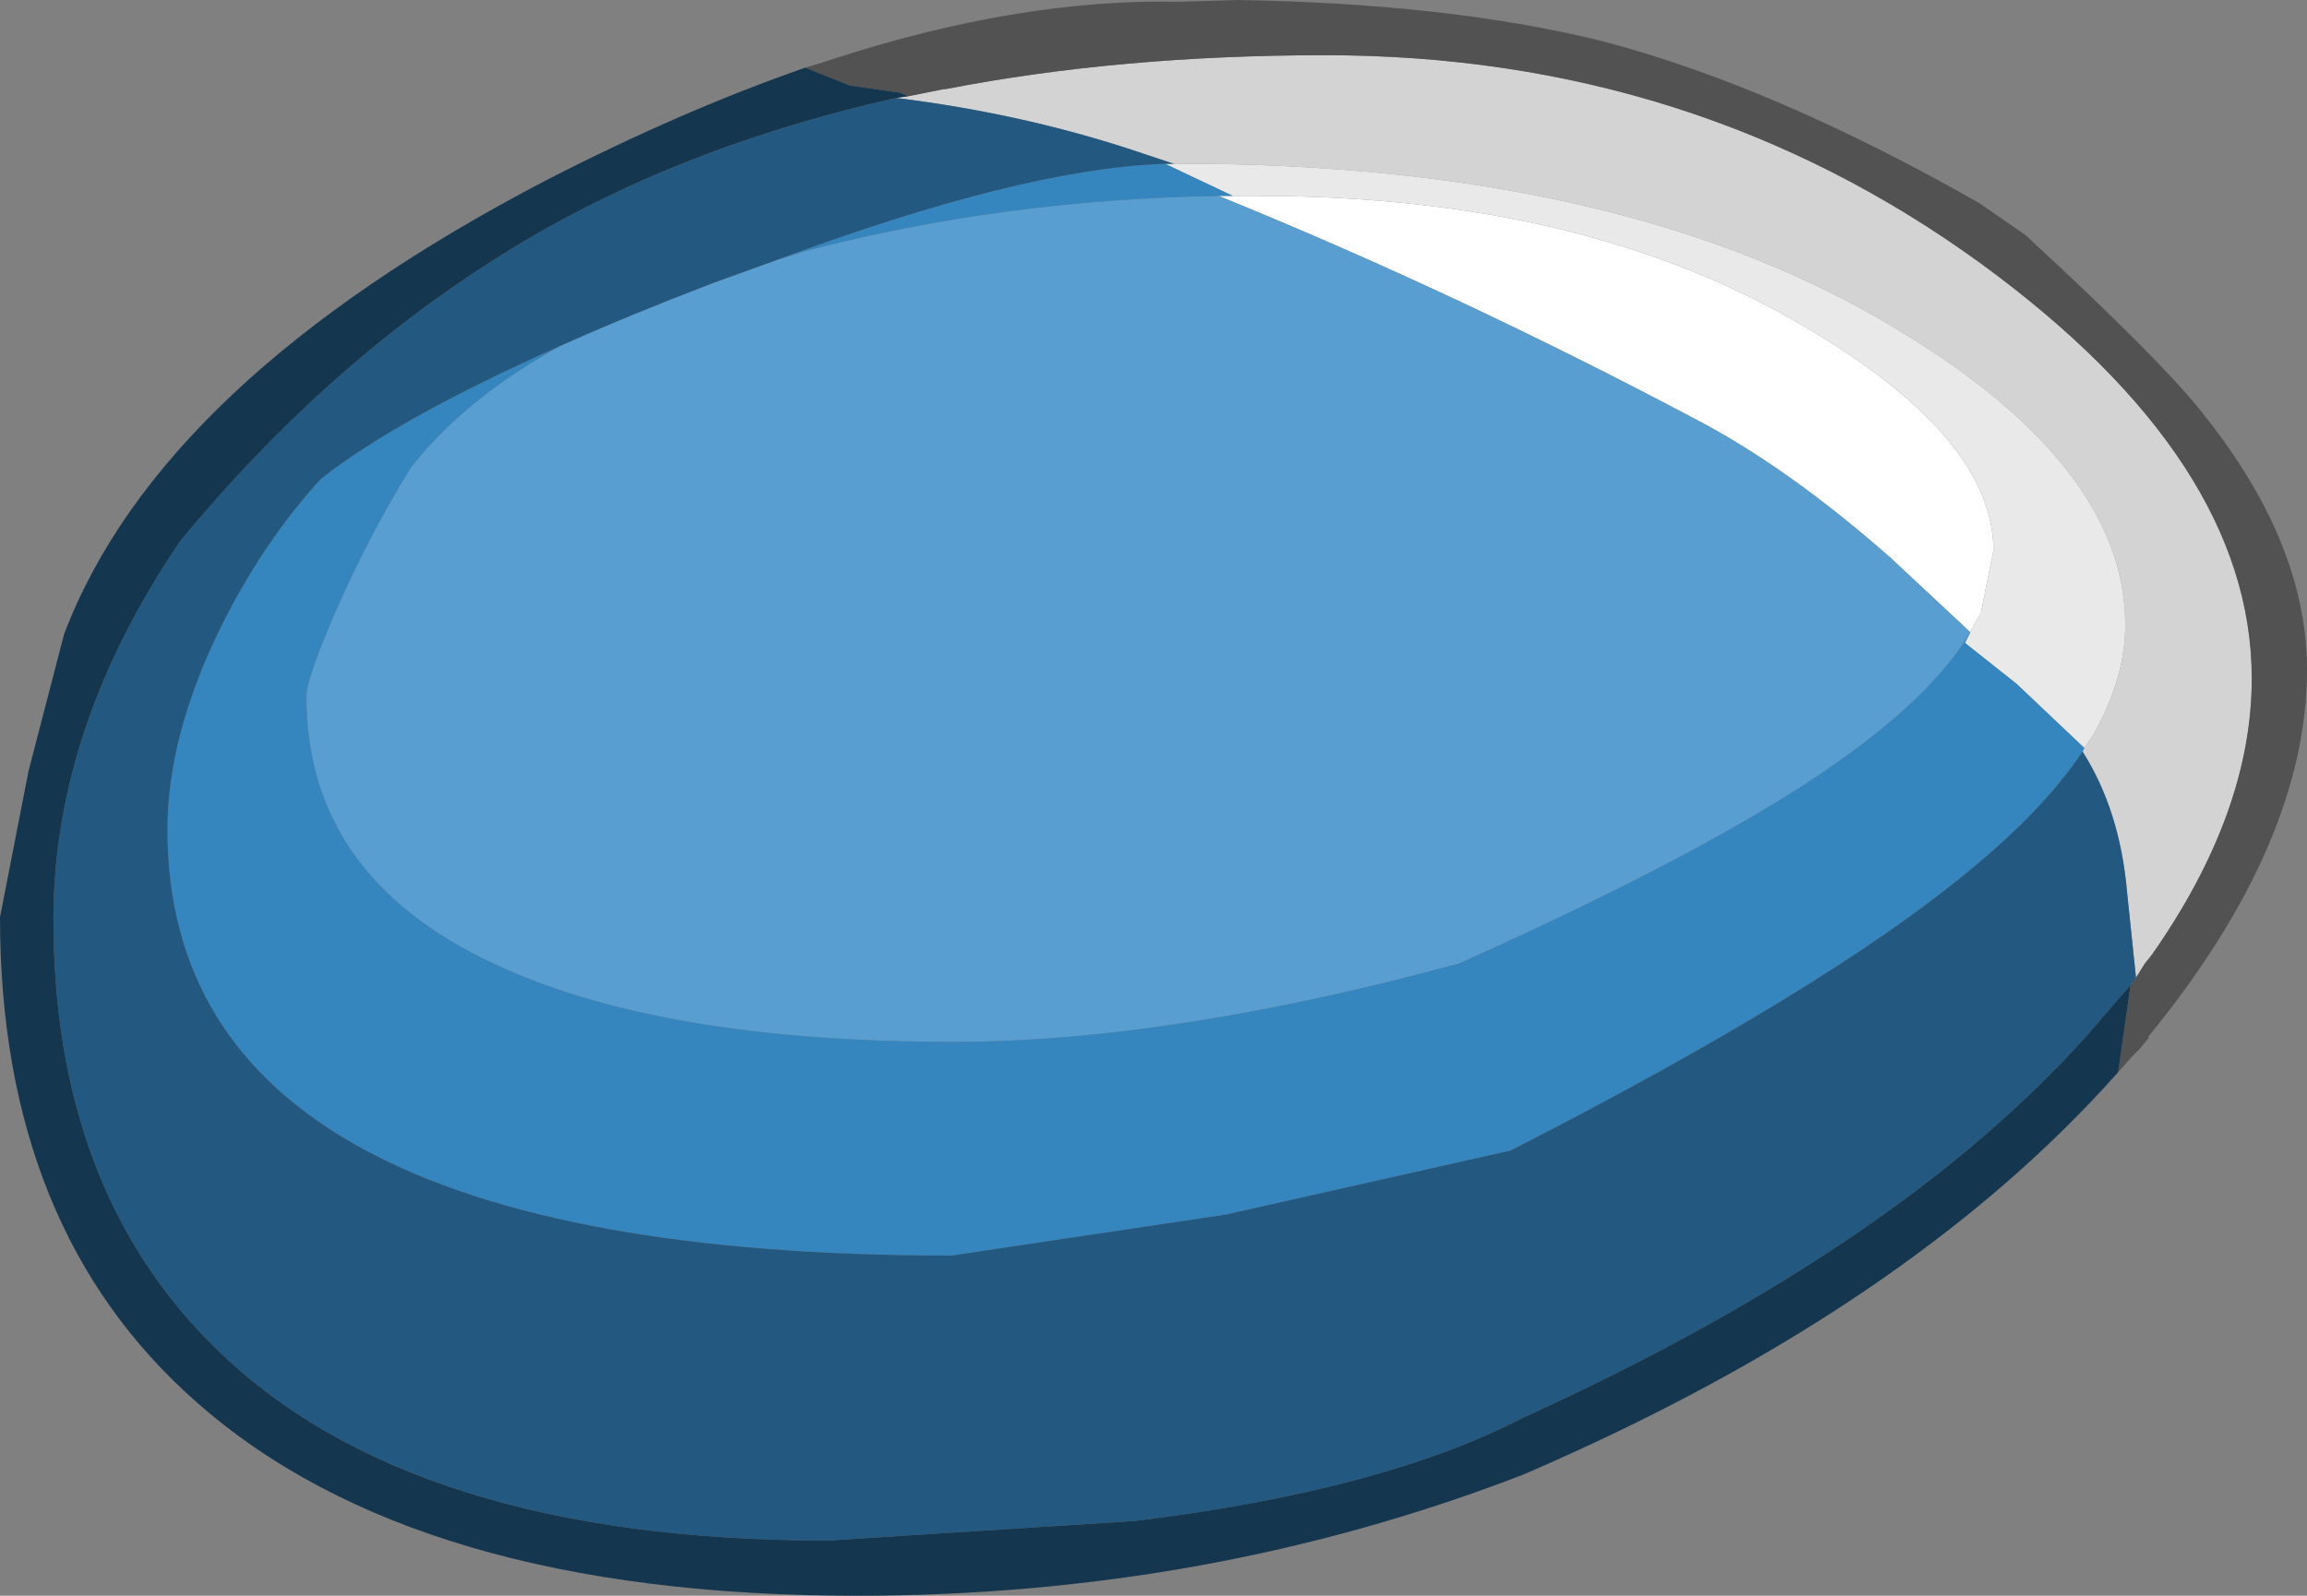 <?xml version="1.0" encoding="UTF-8" standalone="no"?>
<svg xmlns:ffdec="https://www.free-decompiler.com/flash" xmlns:xlink="http://www.w3.org/1999/xlink" ffdec:objectType="shape" height="44.8px" width="64.75px" xmlns="http://www.w3.org/2000/svg">
  <rect width="100%" height="100%" fill="#808080" stroke="none"/>
  <g transform="matrix(1.0, 0.0, 0.0, 1.0, 0.35, 0.75)">
    <path d="M54.95 17.0 L52.7 14.9 Q49.8 12.35 47.2 11.0 40.5 7.45 33.85 4.75 L34.25 4.75 34.85 4.75 34.95 4.75 Q44.15 4.75 50.35 8.45 55.6 11.55 55.6 14.7 L55.25 16.45 55.05 16.8 54.95 17.0" fill="#ffffff" fill-rule="evenodd" stroke="none"/>
    <path d="M25.15 1.95 L26.15 1.75 26.2 1.75 Q31.1 0.8 36.85 0.8 47.2 0.8 55.25 6.65 62.85 12.2 62.85 18.3 62.85 22.05 60.05 26.05 L59.85 26.3 59.6 26.7 59.35 24.3 Q59.15 22.0 58.1 20.35 L58.15 20.25 58.45 19.8 58.5 19.7 Q59.3 18.2 59.3 16.8 59.3 12.35 52.9 8.5 45.5 4.0 33.55 3.85 L33.15 3.85 32.8 3.85 32.6 3.85 31.7 3.55 Q28.45 2.45 24.8 2.0 L25.15 1.95" fill="#d3d3d3" fill-rule="evenodd" stroke="none"/>
    <path d="M22.25 1.15 L22.75 1.0 23.05 0.9 Q28.3 -0.8 32.75 -0.7 L34.4 -0.75 Q40.35 -0.65 44.6 0.4 49.4 1.65 55.2 4.95 L56.5 5.85 Q60.4 9.45 61.55 10.95 64.4 14.55 64.4 18.05 64.4 22.9 59.95 28.35 L59.95 28.4 59.7 28.7 59.5 28.9 59.1 29.35 59.25 28.3 59.45 26.9 59.6 26.7 59.85 26.3 60.05 26.05 Q62.85 22.05 62.85 18.3 62.85 12.2 55.25 6.65 47.2 0.8 36.85 0.8 31.1 0.8 26.2 1.75 L26.15 1.75 25.15 1.95 24.9 1.85 23.5 1.65 22.25 1.15" fill="#525252" fill-rule="evenodd" stroke="none"/>
    <path d="M54.95 17.0 L55.05 16.8 55.25 16.45 55.6 14.7 Q55.6 11.55 50.35 8.45 44.15 4.75 34.95 4.75 L34.85 4.75 34.25 4.75 32.35 3.85 32.6 3.85 32.8 3.85 33.15 3.85 33.55 3.85 Q45.5 4.0 52.9 8.5 59.3 12.35 59.3 16.8 59.3 18.2 58.5 19.7 L58.45 19.8 58.15 20.25 56.25 18.45 54.8 17.3 54.95 17.0" fill="#e9e9e9" fill-rule="evenodd" stroke="none"/>
    <path d="M33.85 4.75 Q40.5 7.45 47.2 11.0 49.8 12.35 52.7 14.9 L54.95 17.0 Q54.0 18.6 51.7 20.3 48.3 22.85 40.6 26.3 32.5 28.5 26.4 28.5 18.15 28.5 13.5 26.3 8.25 23.85 8.25 18.8 8.25 18.3 9.1 16.35 10.05 14.2 11.2 12.35 12.75 10.4 15.4 8.95 17.3 8.1 19.65 7.2 L21.45 6.55 22.25 6.3 Q27.8 4.85 33.85 4.75" fill="#589ed1" fill-rule="evenodd" stroke="none"/>
    <path d="M34.25 4.75 L33.85 4.75 Q27.8 4.85 22.25 6.3 L21.45 6.55 Q28.3 4.0 32.3 3.85 L32.35 3.85 34.25 4.75 M15.4 8.95 Q12.75 10.4 11.2 12.35 10.05 14.2 9.1 16.35 8.25 18.3 8.25 18.8 8.25 23.85 13.5 26.3 18.15 28.5 26.4 28.5 32.5 28.5 40.6 26.3 48.3 22.85 51.7 20.3 54.0 18.6 54.95 17.0 L54.8 17.3 56.25 18.45 58.15 20.25 58.1 20.35 Q57.0 22.0 54.85 23.75 50.85 27.05 42.05 31.55 L34.05 33.35 26.35 34.5 Q4.35 34.5 4.35 22.55 4.35 19.9 5.85 16.85 7.05 14.45 8.65 12.7 10.8 11.0 15.4 8.95" fill="#3585bf" fill-rule="evenodd" stroke="none"/>
    <path d="M59.6 26.7 L59.45 26.9 58.8 27.65 Q53.5 34.0 42.4 39.05 38.45 41.1 31.5 41.95 L22.9 42.5 Q11.15 42.5 5.65 37.05 1.15 32.6 1.15 25.05 1.15 19.7 4.7 14.45 8.7 9.6 13.5 6.55 18.35 3.45 24.8 2.0 28.45 2.45 31.7 3.55 L32.6 3.85 32.35 3.85 32.3 3.85 Q28.3 4.0 21.45 6.55 L19.65 7.2 Q17.3 8.1 15.4 8.95 10.8 11.0 8.65 12.7 7.05 14.45 5.85 16.85 4.35 19.9 4.35 22.55 4.35 34.5 26.35 34.5 L34.05 33.35 42.05 31.55 Q50.85 27.05 54.85 23.75 57.0 22.0 58.1 20.35 59.15 22.0 59.35 24.3 L59.6 26.7" fill="#235981" fill-rule="evenodd" stroke="none"/>
    <path d="M59.1 29.35 Q53.2 36.0 42.4 40.65 33.6 44.05 23.7 44.05 11.3 44.05 5.15 38.6 -0.35 33.75 -0.35 25.0 L0.45 20.9 1.45 17.05 Q4.15 9.95 15.0 4.3 18.8 2.35 22.25 1.15 L23.5 1.65 24.9 1.85 25.15 1.95 24.8 2.0 Q18.35 3.45 13.5 6.55 8.7 9.6 4.7 14.45 1.15 19.7 1.15 25.05 1.15 32.6 5.65 37.05 11.15 42.5 22.9 42.5 L31.5 41.95 Q38.45 41.1 42.4 39.05 53.5 34.0 58.8 27.65 L59.45 26.9 59.25 28.3 59.1 29.35" fill="#15364f" fill-rule="evenodd" stroke="none"/>
  </g>
</svg>
